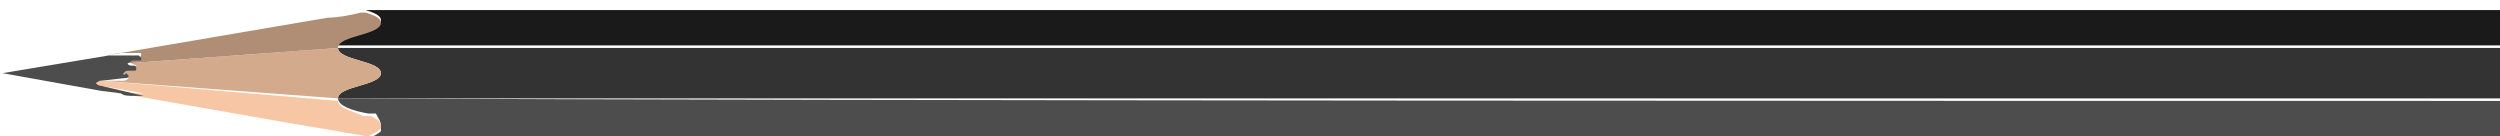 <!--Generator: Adobe Illustrator 22.1.0, SVG Export Plug-In--><svg xmlns="http://www.w3.org/2000/svg" width="99.1" height="5.4"><style>.st0{fill:#4d4d4d}.st1{fill:#333}.st3{fill:#d4aa8d}.st4{fill:#f7c6a4}</style><path class="st0" d="M13.4 3.9zM13.4 3.9s0 .1 0 0c0 .3.6.5 1.2.6H14.9c.1.2.2.3.2.5v.2c-.1.1-.3.2-.5.3h-.1 84.7V4c-22 0-63.9 0-85.8-.1z"/><path class="st1" d="M13.3 3.9h.1zM13.4 1.9c0 .5 1.7.5 1.7 1s-1.7.5-1.7 1h85.7v-2H13.4z"/><path d="M14.5.4c.3.1.6.2.6.4 0 .5-1.7.5-1.7 1h85.7V.4H14.5z" fill="#1a1a1a"/><path d="M14.5.4z"/><path class="st3" d="M4 3.2l9.3.7z"/><path class="st4" d="M14.5 5.4c-.1 0-.1 0 0 0zM15.1 5.1V5c0-.2-.2-.3-.4-.4h-.1-.1-.1c-.4-.2-1-.3-1-.6L4 3.2c-.1 0-.2 0-.2.1 0 0 .1.1.2.1l1.7.3h0-.9l-.7-.1c3.1.5 6.2 1.1 9.3 1.6.4.1.7.1 1.1.2h.1c.2-.1.4-.2.5-.3z"/><path class="st3" d="M5.2 2.5l.2.1-.1.1h-.1c-.2.1-.2.1-.3.2 0 .1 0 .1.1.1l.1.1s-.1.1-.2.1H4l9.4.7c0-.5 1.7-.5 1.7-1s-1.7-.5-1.7-1l-8.2.6z"/><path d="M5.1 2.1h.4c.1 0 .1 0 .1.1l-.1.1h-.2c-.1 0-.2.1-.2.1s0 .1.1.1l8.2-.6c0-.5 1.7-.5 1.7-1 0-.2-.3-.3-.6-.4h-.1-.1c-.4.1-.9.2-1.3.2-2.9.5-5.9 1-8.8 1.5l.5-.1h.4z" fill="#b08d75"/><path class="st0" d="M5.3 3.8h.4L4 3.4c-.1 0-.2-.1-.2-.1s.1-.1.2-.1l.9-.1c.1 0 .2 0 .2-.1L5 2.9c-.1.1-.1.1-.1 0 .1-.1.1-.1.3-.1h.1c.1 0 .1 0 .1-.1 0 0 0-.1-.1-.1h-.1c-.1 0-.2-.1-.1-.1 0 0 .1-.1.2-.1h.2c.1 0 .1 0 .1-.1l-.1-.1H4.3l-4.2.7H0h.1l3.9.7.8.1c.1.1.3.1.5.1z"/><path class="st4" d="M14.5 0c-.1 0-.1 0 0 0z"/></svg>